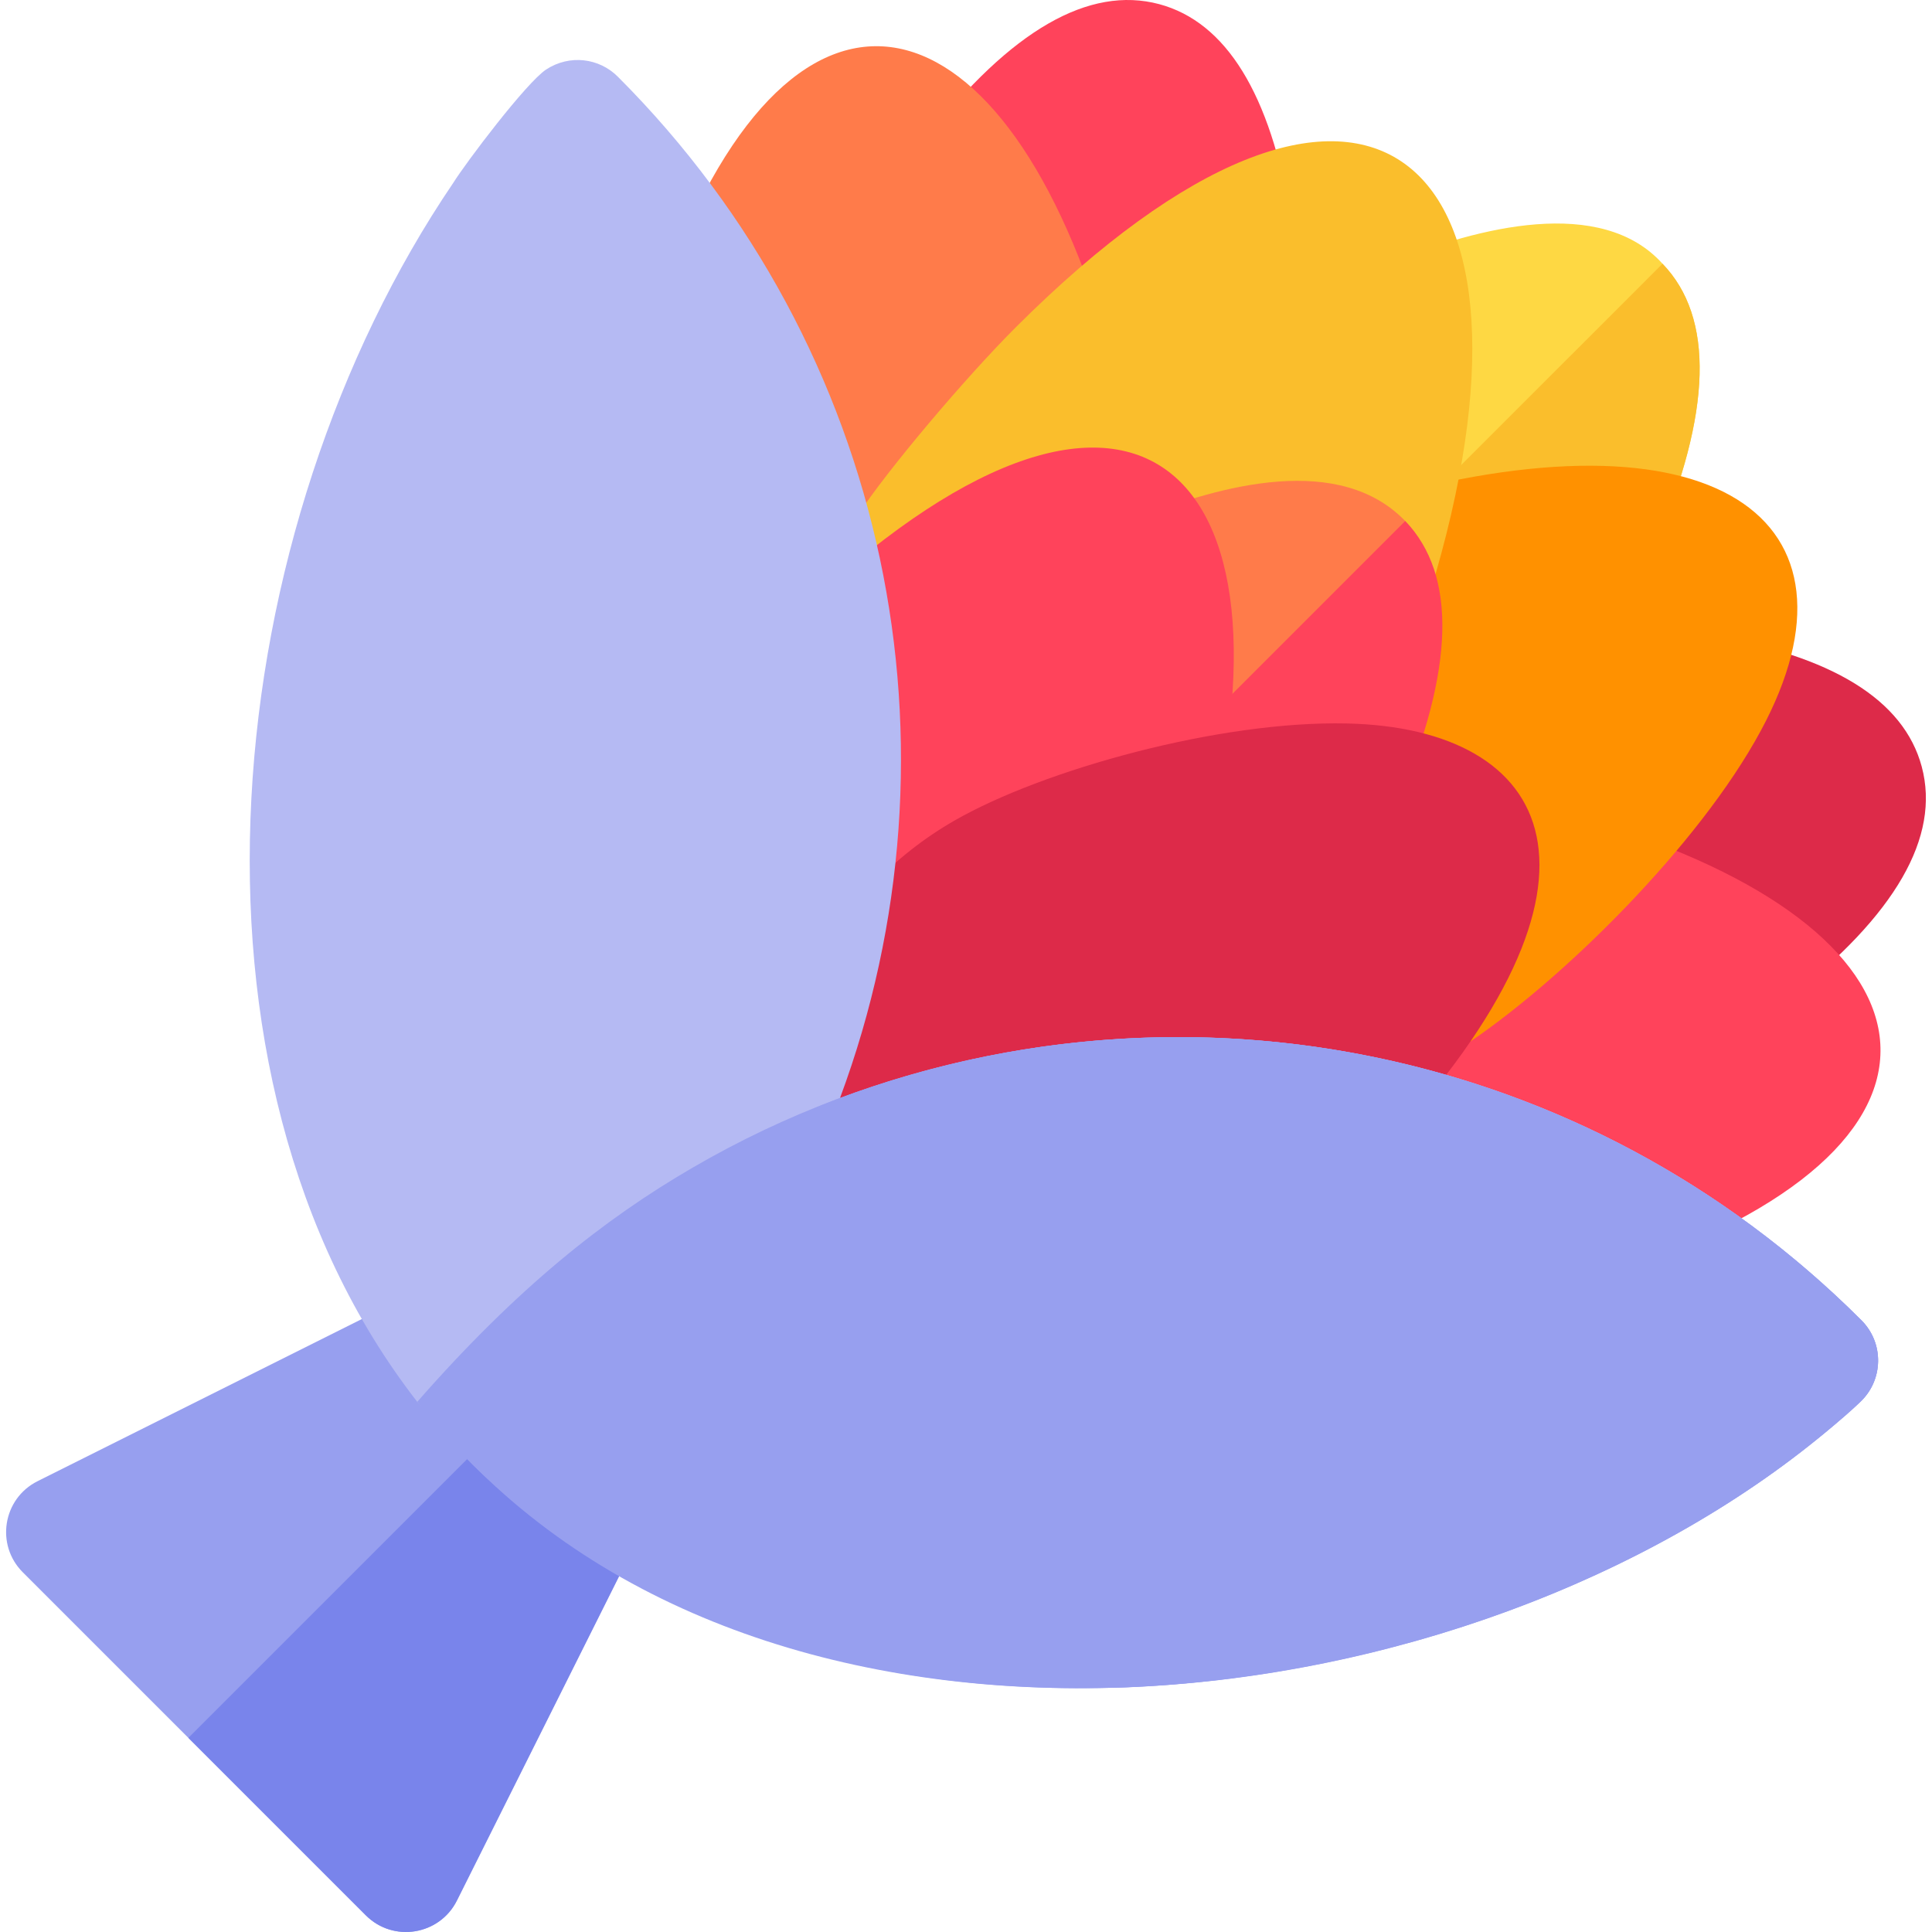 <svg id="Layer_1" enable-background="new 0 0 509.693 509.693" viewBox="0 0 509.693 509.693" height="512" width="512" xmlns="http://www.w3.org/2000/svg"><g><path d="m377.237 195.147c71.104-29.101 67.645-28.57 73.362-27.627 32.683 5.402 51.647 17.084 56.385 34.733 4.957 18.533-6.916 39.16-35.306 61.327-4.688 3.656-11.087 4.2-16.334 1.386l-79.521-42.724c-11.217-6.123-10.222-22.327 1.414-27.095z" fill="#dd2a49"/><path d="m415.432 215.297c96.209 27.314 111.055 82.861 19.049 117.309-3.132 1.181-6.576 1.273-9.772.269l-76.777-24.127c-10.467-3.319-13.955-16.32-6.591-24.409l58.895-64.707c3.833-4.215 9.716-5.898 15.196-4.335z" fill="#ff435b"/><path d="m312.933 130.843c29.101-71.104 28.57-67.645 27.627-73.362-5.402-32.683-17.084-51.647-34.733-56.385-18.533-4.957-39.16 6.916-61.327 35.306-3.656 4.688-4.2 11.087-1.386 16.334l42.724 79.521c6.123 11.217 22.327 10.222 27.095-1.414z" fill="#ff435b"/><path d="m293 92.864c-27.314-96.209-82.861-111.054-117.309-19.049-1.181 3.132-1.273 6.576-.269 9.772l24.127 76.777c3.319 10.467 16.32 13.955 24.409 6.591l64.707-58.895c4.214-3.832 5.897-9.716 4.335-15.196z" fill="#ff7b4a"/><path d="m425.476 152.749-63.675 11.278c-10.447 1.851-19.462-7.435-17.303-17.84l13.881-66.291c1.032-4.893 4.426-8.952 9.065-10.833 22.362-9.036 54.946-17.498 71.156.516 13.683 14.177 13.032 39.167-1.93 74.281-1.994 4.668-6.195 8.005-11.194 8.889z" fill="#fed843"/><path d="m425.476 152.749-63.675 11.278c-4.83.856-9.765-.7-13.223-4.158-.209-.209-4.43 4.162 90.022-90.29 13.683 14.177 13.032 39.167-1.93 74.281-1.994 4.668-6.195 8.005-11.194 8.889z" fill="#fabe2c"/><path d="m464.537 192.757c30.16-55.806-12.144-86.779-104.256-60.288-5.088 1.461-8.858 2.271-12.162 6.76l-38.319 51.867c-4.172 5.643-3.875 13.421.722 18.724 59.395 68.614 55.47 64.111 56.045 64.686 5.01 5.01 12.901 5.857 18.88 1.909 26.308-17.182 62.851-53.527 79.09-83.658z" fill="#ff9100"/><path d="m378.843 151.031c32.121-111.663-19.525-155.947-110.875-64.672-13.329 13.315-33.945 37.714-41.667 49.551-3.903 5.982 2.675 9.809 7.646 14.78.692.692-.427-8.664 60.042 42.584 4.823 4.087 11.696 4.709 17.169 1.556l60.74-34.945c3.381-1.939 5.863-5.114 6.945-8.854z" fill="#fabe2c"/><path d="m357.502 220.653-59.722 10.182c-10.105 1.714-18.873-6.966-17.353-17.041l9.928-65.195c.799-5.24 4.292-9.666 9.207-11.653 22.978-9.285 53.967-17.302 71.16.513 10.709 11.096 7.581 26.552 4.206 42.984-3.553 17.294-1.763 37.526-17.426 40.21z" fill="#ff7b4a"/><path d="m357.502 220.653-59.722 10.182c-5.662.961-11.292-1.398-14.574-5.862l87.512-87.512c13.683 14.177 13.032 39.167-1.93 74.281-2.009 4.696-6.252 8.048-11.286 8.911z" fill="#ff435b"/><path d="m315.947 231.852c30.702-106.792-15.062-153.901-102.439-72.782-2.772 2.574-4.469 6.109-4.752 9.886l-6.392 86.592c-.778 10.711 9.643 18.798 19.841 15.287l84.202-28.935c4.632-1.591 8.189-5.346 9.54-10.048z" fill="#ff435b"/><path d="m355.317 190.862c-33.723-.751-80.085 12.227-103.323 25.512-33.164 18.881-53.632 57.652-45.934 92.9 1.605 7.412 8.548 12.504 16.165 11.738l133.466-13.499c3.634-.368 7-2.051 9.482-4.716 66.022-71.11 44.474-110.725-9.856-111.935z" fill="#dd2a49"/><path d="m96.516 505.298-90.51-90.51c-7.227-7.227-5.269-19.43 3.896-24.02l100.388-50.198c5.777-2.892 12.749-1.76 17.317 2.807l40.319 40.319c4.568 4.568 5.699 11.54 2.807 17.317l-50.198 100.388c-4.574 9.137-16.77 11.147-24.019 3.897z" fill="#979fef"/><path d="m491.697 368.876c4.992-5.492 5.272-14.668-.615-20.556-72.59-72.59-178.139-92.609-269.485-58.612 34.327-92.278 13.284-197.589-58.612-269.485-4.9-4.9-12.688-5.957-18.936-1.867-5.291 3.558-21.048 24.414-24.473 29.89-61.888 91.127-76.978 234.846-9.497 321.581 1.465 1.883 13.148 9.437 13.615 9.804 0 0-.229 5.537 1.107 6.873 1.86 1.86 105.713 61.589 172.442 58.655 59.941-2.638 120.922-22.479 167.301-54.433 8.366-5.768 23.281-17.424 27.153-21.85z" fill="#b5baf3"/><path d="m96.516 505.298-46.818-46.818 96.506-96.506 21.722 21.722c4.568 4.568 5.699 11.54 2.807 17.317l-50.198 100.388c-4.574 9.137-16.77 11.147-24.019 3.897z" fill="#7984eb"/><g fill="#979fef"><path d="m490.657 369.944c-89.776 82.978-266.613 107.565-359.953 22.196-9.347-8.516-13.147-13.453-20.626-22.313 26.477-30.201 49.403-48.284 72.712-61.818 97.607-56.772 224.738-43.241 308.291 40.312 6.028 6.027 5.818 15.852-.424 21.623z"/><path d="m490.657 369.944c-89.925 83.116-271.84 110.563-367.413 14.991l93.267-93.267c93.341-37.043 201.289-16.627 274.569 56.654 6.029 6.026 5.819 15.851-.423 21.622z"/></g></g></svg>
